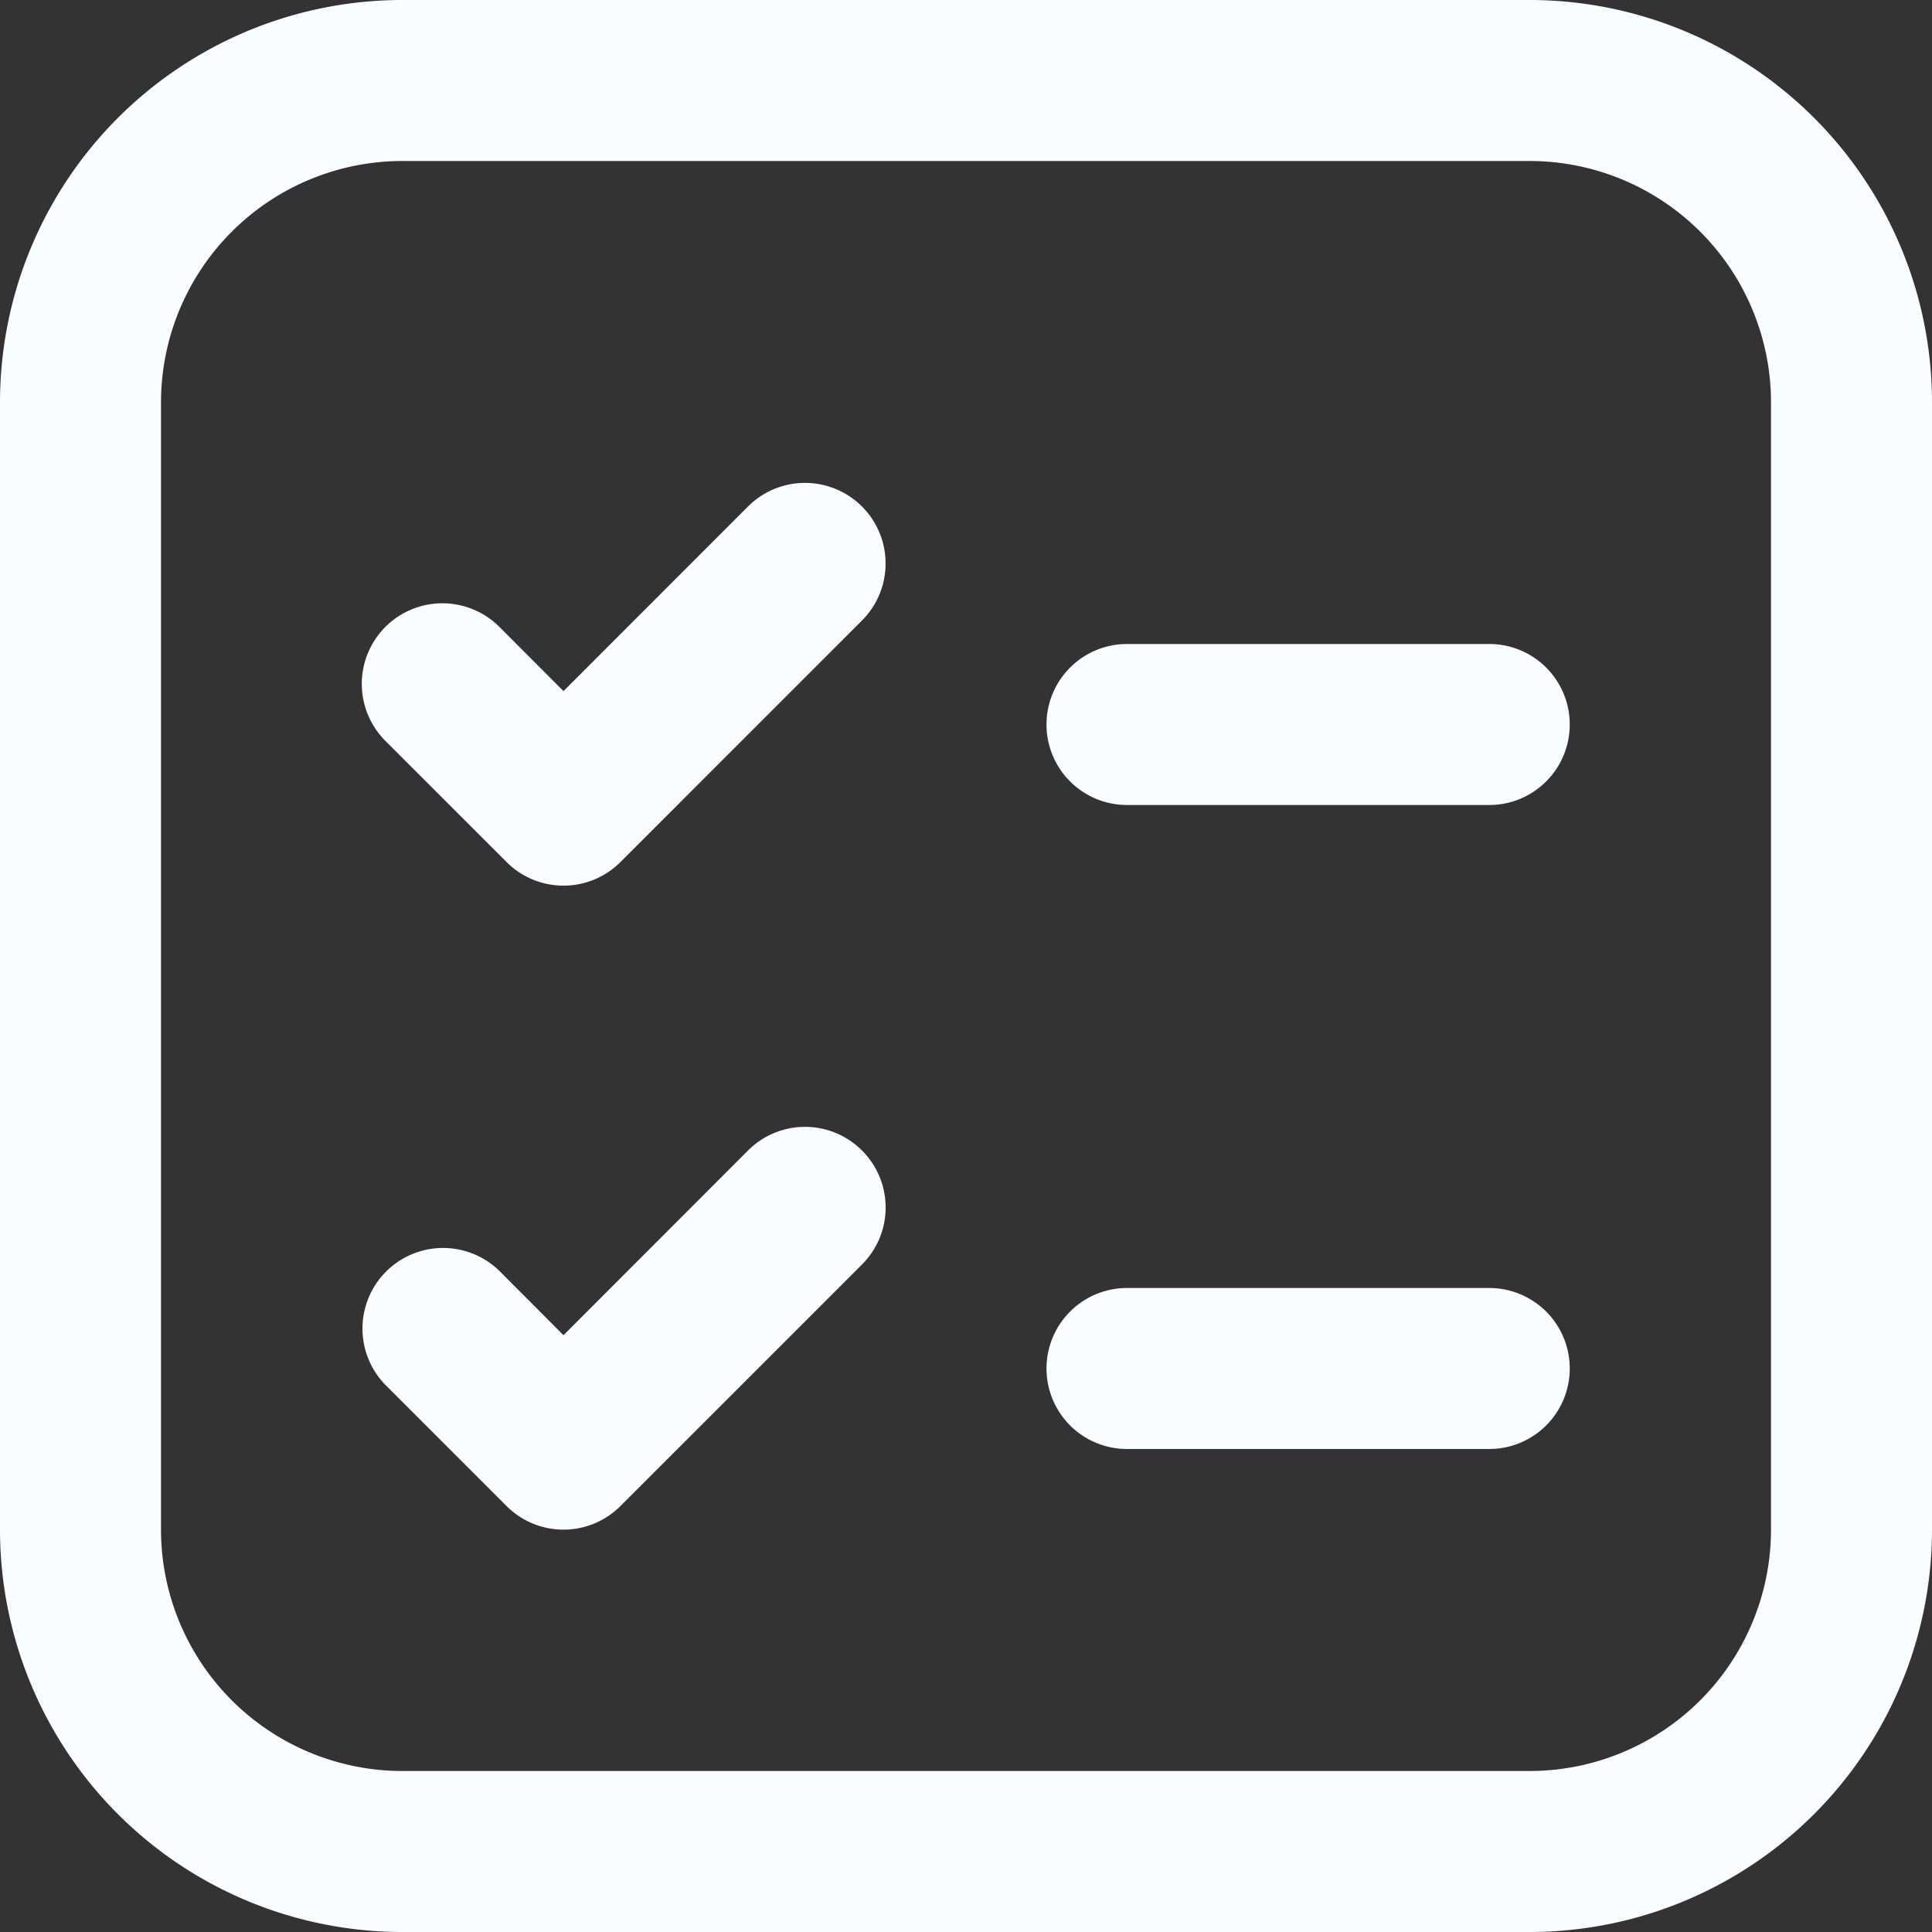<svg width="18" height="18" fill="none" xmlns="http://www.w3.org/2000/svg"><rect width="100%" height="100%" fill="#333333" stroke="none"/><path d="M0 3.75A3.75 3.75 0 013.75 0h10.5A3.75 3.75 0 0118 3.75v10.5A3.75 3.75 0 0114.25 18H3.75A3.75 3.75 0 010 14.25V3.75zM3.75 1.5A2.25 2.25 0 001.5 3.75v10.5a2.25 2.25 0 002.25 2.25h10.5a2.25 2.25 0 002.25-2.25V3.75a2.25 2.25 0 00-2.25-2.25H3.75zm6 11.25a.75.75 0 01.75-.75h3.375a.75.75 0 110 1.5H10.5a.75.75 0 01-.75-.75zM10.5 6a.75.75 0 100 1.5h3.375a.75.75 0 100-1.5H10.5zm-2.469 4.719a.75.75 0 010 1.062l-2.25 2.25a.75.75 0 01-1.062 0l-1.122-1.122a.75.75 0 111.062-1.062l.591.593 1.719-1.721a.75.75 0 011.062 0zm0-4.938a.75.75 0 10-1.062-1.062L5.25 6.439l-.591-.592a.751.751 0 10-1.062 1.062l1.122 1.122a.75.75 0 001.062 0l2.25-2.25z" fill="#F9FDFF"/></svg>